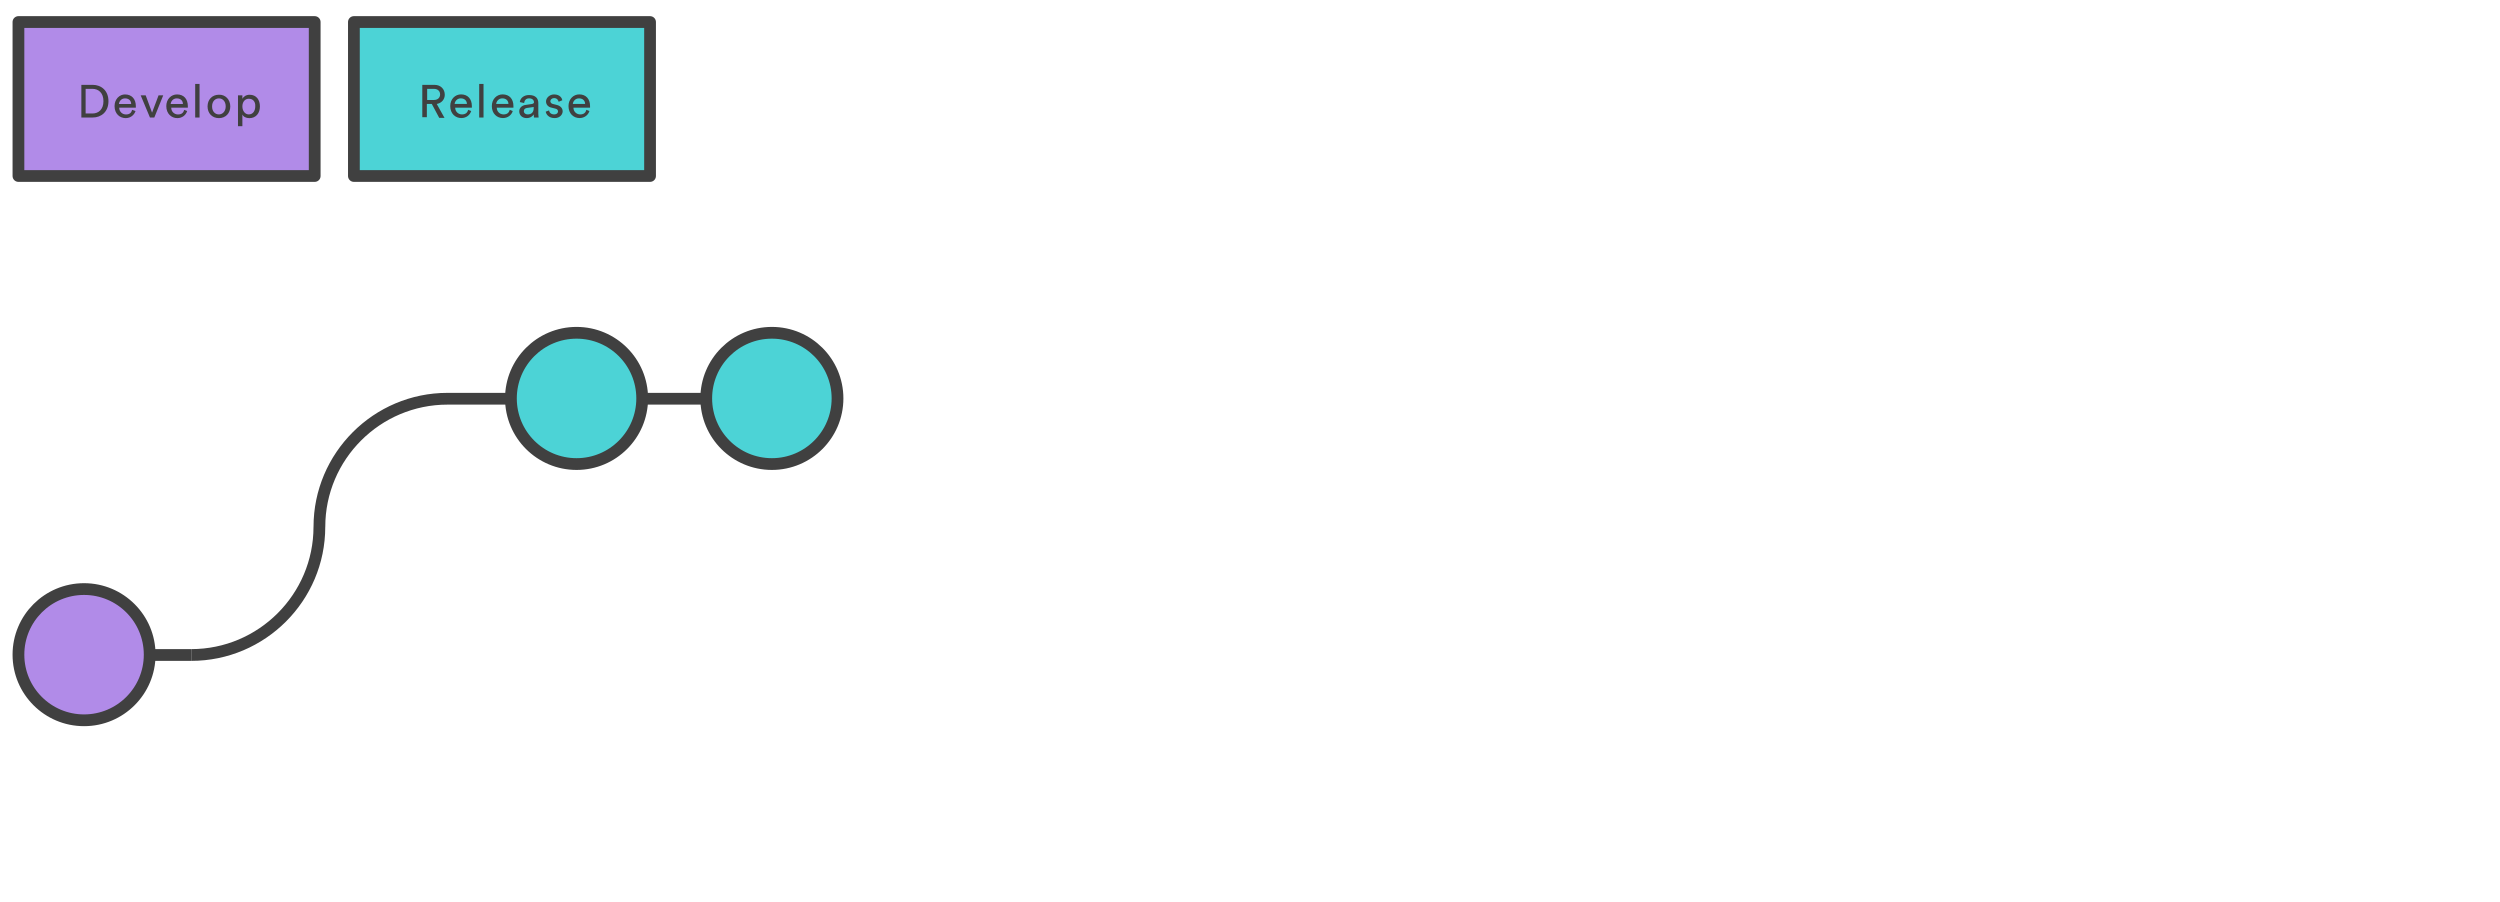 <?xml version="1.0" encoding="utf-8"?>
<!-- Generator: Adobe Illustrator 16.0.4, SVG Export Plug-In . SVG Version: 6.00 Build 0)  -->
<!DOCTYPE svg PUBLIC "-//W3C//DTD SVG 1.1//EN" "http://www.w3.org/Graphics/SVG/1.1/DTD/svg11.dtd">
<svg version="1.1" id="Layer_1" xmlns="http://www.w3.org/2000/svg" xmlns:xlink="http://www.w3.org/1999/xlink" x="0px" y="0px"
	 width="127.559px" height="46.01px" viewBox="0 0 127.559 46.01" enable-background="new 0 0 127.559 46.01" xml:space="preserve">
<g id="git_x5F_workflow_x5F_9">
	<path fill="none" stroke="#404040" stroke-width="0.6" stroke-miterlimit="10" d="M9.758,33.42h-2.2"/>
	<circle fill="#B18BE8" stroke="#404040" stroke-width="0.6" stroke-miterlimit="10" cx="4.289" cy="33.404" r="3.348"/>
	<path fill="none" stroke="#404040" stroke-width="0.6" stroke-miterlimit="10" d="M16.296,26.882c0,3.604-2.935,6.538-6.538,6.538
		 M23.024,20.345h-0.19c-3.604,0-6.537,2.934-6.537,6.537 M42.732,20.345H23.024"/>
	
		<circle fill="#4CD3D6" stroke="#404040" stroke-width="0.6" stroke-linejoin="round" stroke-miterlimit="10" cx="39.384" cy="20.329" r="3.349"/>
	
		<circle fill="#4CD3D6" stroke="#404040" stroke-width="0.6" stroke-linejoin="round" stroke-miterlimit="10" cx="29.418" cy="20.329" r="3.349"/>
</g>
<path fill="#4CD3D6" stroke="#404040" stroke-width="0.6" stroke-linecap="round" stroke-linejoin="round" stroke-miterlimit="10" d="
	M18.057,1.124h15.111v7.856H18.057V1.124z"/>
<path fill="#404040" d="M22.032,5.304H21.78v0.675h-0.233V4.33h0.627c0.313,0,0.52,0.219,0.52,0.504
	c0,0.235-0.157,0.424-0.409,0.471l0.395,0.708H22.41L22.032,5.304z M22.141,5.101c0.189,0,0.314-0.111,0.314-0.283
	c0-0.174-0.125-0.284-0.314-0.284h-0.346v0.567H22.141z M24.043,5.665c-0.064,0.204-0.254,0.359-0.504,0.359
	c-0.299,0-0.566-0.219-0.566-0.611c0-0.359,0.252-0.597,0.551-0.597c0.347,0,0.552,0.236,0.552,0.597v0.08h-0.851
	c0,0.201,0.158,0.345,0.346,0.345c0.188,0,0.283-0.094,0.314-0.235L24.043,5.665z M23.823,5.304c0-0.158-0.11-0.285-0.313-0.285
	c-0.189,0-0.299,0.146-0.314,0.285H23.823z M24.45,5.996V4.281h0.221v1.715H24.45z M26.163,5.665
	c-0.062,0.204-0.252,0.359-0.502,0.359c-0.3,0-0.566-0.219-0.566-0.611c0-0.359,0.252-0.597,0.551-0.597
	c0.347,0,0.551,0.236,0.551,0.597v0.08h-0.85c0,0.201,0.156,0.345,0.346,0.345c0.19,0,0.283-0.094,0.314-0.235L26.163,5.665z
	 M25.942,5.304c0-0.158-0.108-0.285-0.312-0.285c-0.189,0-0.299,0.146-0.314,0.285H25.942z M26.838,5.351l0.313-0.047
	c0.062-0.016,0.095-0.047,0.095-0.08c0-0.109-0.078-0.205-0.25-0.205c-0.158,0-0.236,0.096-0.254,0.238l-0.22-0.049
	c0.031-0.22,0.22-0.359,0.474-0.359c0.346,0,0.471,0.189,0.471,0.408v0.55c0,0.094,0.016,0.156,0.016,0.189h-0.235
	c0-0.033-0.017-0.08-0.017-0.158c-0.047,0.078-0.158,0.188-0.358,0.188c-0.238,0-0.379-0.155-0.379-0.346
	C26.493,5.493,26.651,5.366,26.838,5.351z M27.231,5.509V5.46l-0.346,0.049c-0.094,0.016-0.158,0.062-0.158,0.171
	c0,0.08,0.08,0.158,0.189,0.158C27.09,5.838,27.231,5.76,27.231,5.509z M28.016,5.634c0.019,0.126,0.111,0.204,0.269,0.204
	c0.125,0,0.188-0.078,0.188-0.158c0-0.062-0.049-0.124-0.143-0.14l-0.188-0.047C27.969,5.46,27.86,5.335,27.86,5.177
	c0-0.188,0.188-0.359,0.408-0.359c0.314,0,0.408,0.201,0.424,0.297l-0.188,0.078c-0.017-0.061-0.064-0.188-0.236-0.188
	c-0.108,0-0.188,0.08-0.188,0.158c0,0.061,0.049,0.125,0.127,0.141l0.188,0.047c0.205,0.047,0.314,0.174,0.314,0.329
	c0,0.158-0.142,0.346-0.408,0.346c-0.314,0-0.439-0.203-0.455-0.33L28.016,5.634z M30.075,5.665
	c-0.062,0.204-0.253,0.359-0.505,0.359c-0.297,0-0.563-0.219-0.563-0.611c0-0.359,0.252-0.597,0.549-0.597
	c0.346,0,0.551,0.236,0.551,0.597v0.08h-0.848c0,0.201,0.156,0.345,0.346,0.345c0.188,0,0.281-0.094,0.312-0.235L30.075,5.665z
	 M29.854,5.304c0-0.158-0.108-0.285-0.313-0.285c-0.188,0-0.299,0.146-0.314,0.285H29.854z"/>
<path fill="#B18BE8" stroke="#404040" stroke-width="0.6" stroke-linecap="round" stroke-linejoin="round" stroke-miterlimit="10" d="
	M0.941,1.124h15.116V8.98H0.941V1.124z"/>
<path fill="#404040" d="M4.151,5.996V4.329h0.58c0.425,0,0.803,0.283,0.803,0.834S5.156,5.996,4.731,5.996H4.151z M4.716,5.791
	c0.31,0,0.562-0.204,0.562-0.628c0-0.427-0.254-0.63-0.562-0.63H4.369v1.258H4.716z M6.915,5.665
	C6.848,5.869,6.661,6.027,6.414,6.027c-0.302,0-0.569-0.22-0.569-0.612c0-0.359,0.253-0.597,0.532-0.597
	c0.347,0,0.554,0.236,0.554,0.597v0.08H6.083c0,0.201,0.154,0.345,0.347,0.345c0.186,0,0.278-0.093,0.311-0.235L6.915,5.665z
	 M6.692,5.305c0-0.158-0.106-0.285-0.314-0.285c-0.187,0-0.294,0.145-0.311,0.285H6.692z M7.874,5.996H7.651L7.178,4.865h0.256
	l0.324,0.882L8.09,4.865h0.238L7.874,5.996z M9.549,5.665C9.487,5.869,9.301,6.027,9.047,6.027c-0.295,0-0.562-0.22-0.562-0.612
	c0-0.359,0.252-0.597,0.548-0.597c0.348,0,0.551,0.236,0.551,0.597v0.08H8.737c0,0.201,0.156,0.345,0.343,0.345
	c0.19,0,0.284-0.093,0.315-0.235L9.549,5.665z M9.333,5.305c0-0.158-0.109-0.285-0.314-0.285c-0.188,0-0.295,0.145-0.312,0.285
	H9.333z M9.959,5.996V4.281h0.223v1.715H9.959z M11.75,5.429c0,0.347-0.234,0.598-0.58,0.598c-0.349,0-0.58-0.251-0.58-0.598
	c0-0.344,0.231-0.596,0.58-0.596C11.502,4.818,11.75,5.085,11.75,5.429z M11.516,5.429c0-0.266-0.16-0.409-0.346-0.409
	c-0.187,0-0.349,0.145-0.349,0.409c0,0.267,0.162,0.409,0.349,0.409C11.356,5.838,11.516,5.681,11.516,5.429z M12.143,6.436V4.865
	h0.224v0.175c0.062-0.111,0.186-0.205,0.372-0.205c0.349,0,0.523,0.268,0.523,0.596c0,0.332-0.191,0.598-0.539,0.598
	c-0.172,0-0.311-0.076-0.356-0.188v0.598h-0.224V6.436z M12.694,5.038c-0.202,0-0.327,0.171-0.327,0.391
	c0,0.236,0.141,0.409,0.327,0.409c0.205,0,0.33-0.173,0.33-0.409C13.04,5.194,12.915,5.038,12.694,5.038z"/>
</svg>
